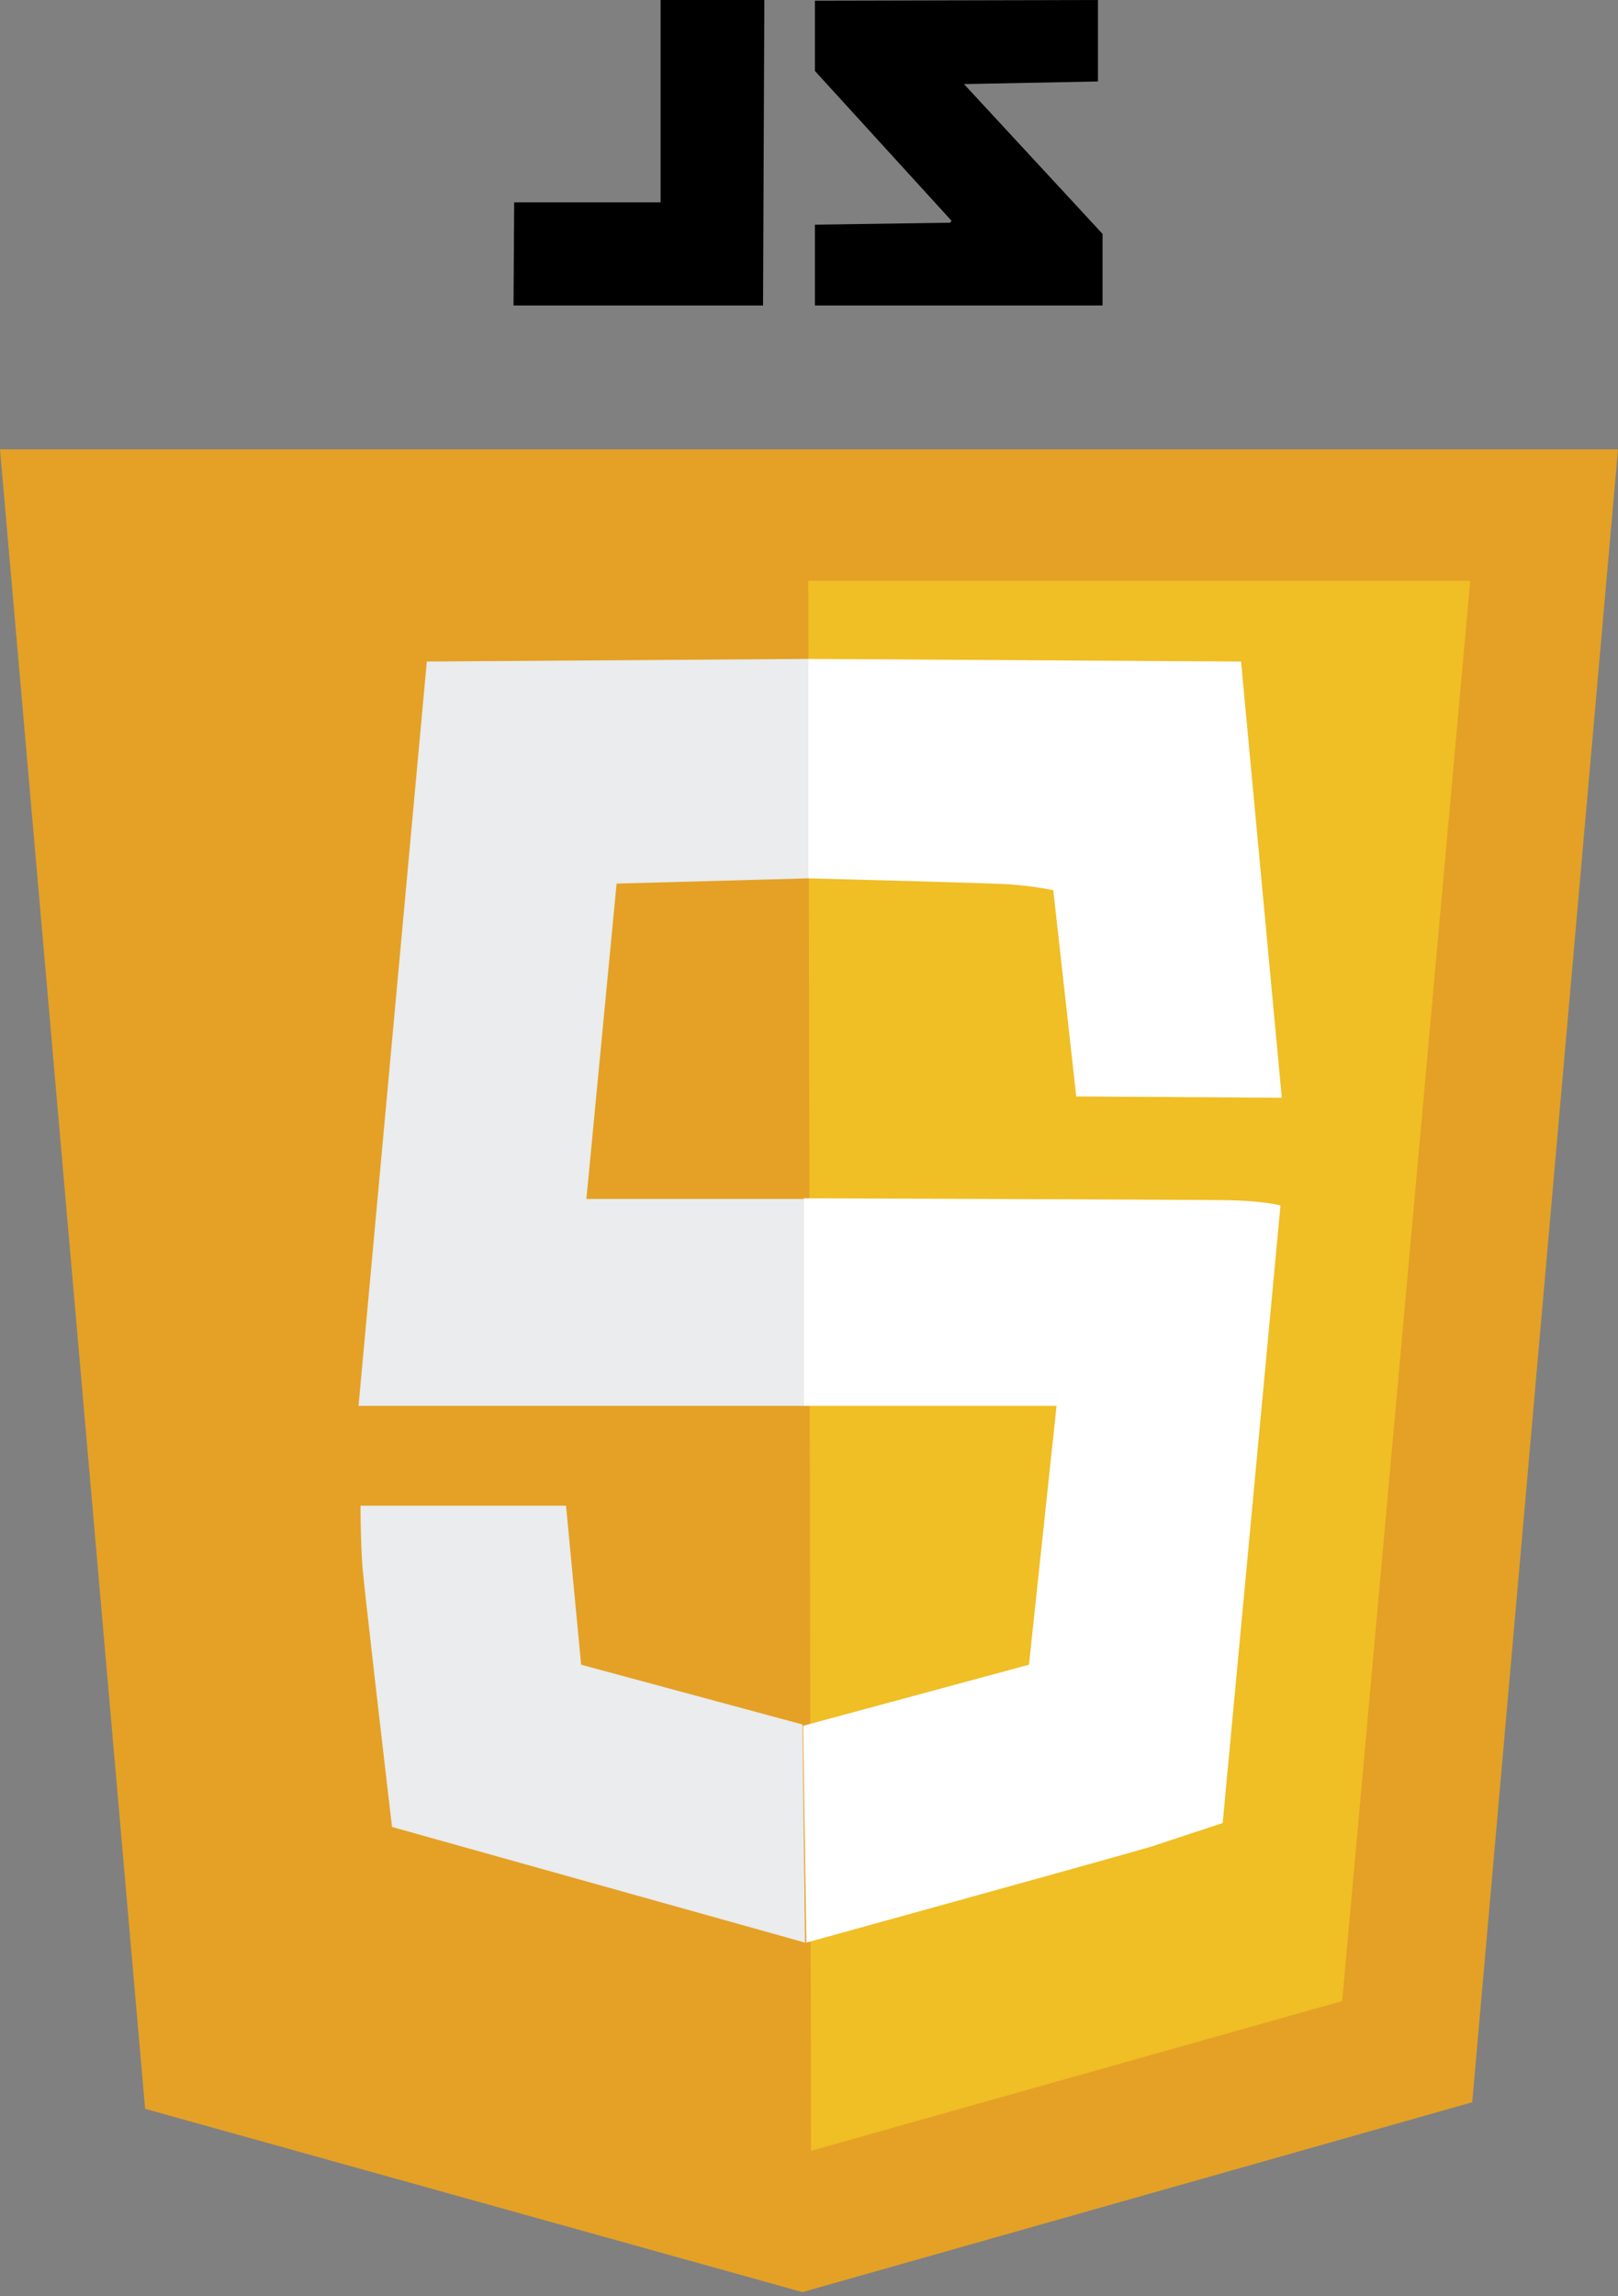 <svg width="141" height="200" viewBox="0 0 141 200" fill="none" xmlns="http://www.w3.org/2000/svg"><rect x="0" y="0" width="141" height="200" fill="#808080" stroke="none"/><path d="M44.75 26.61l.057-8.985h12.76V0h9.042l-.114 26.61H44.749zM71.015 6.18V.057L95.68 0v7.096l-11.674.229L96.08 20.372v6.237H71.014v-7.038l11.788-.172.115-.172L71.015 6.18z" fill="#000"/><path d="M141 39.141H0L12.646 183.69l57.282 15.966 58.368-16.538L141 39.141z" fill="#E4A126"/><path d="M128.125 50.586H70.443l.229 136.765 46.294-13.047 11.159-123.718z" fill="#F0BE25"/><path d="M70.443 57.396l-33.248.229-5.95 64.834h38.797v-18.025H51.101l2.632-27.468 16.71-.457V57.396zM70.156 169.212l-.228-18.999-19.285-5.207-1.316-13.848H31.416c0 1.049.034 3.582.171 5.321.138 1.74 1.774 15.832 2.576 22.661l35.993 10.072z" fill="#EAECED"/><path d="M108.153 57.625l3.548 37.996-17.91-.114-2.004-17.968a31.078 31.078 0 00-3.948-.515c-1.602-.092-12.265-.382-17.396-.515V57.396l37.71.229zM107.066 104.548c2.518.046 4.063.325 4.521.458l-5.036 53.791c-1.621.534-5.104 1.682-6.066 2.003-.961.32-20.543 5.741-30.214 8.412l-.286-18.884 19.685-5.322 2.403-22.547h-22.03v-18.082c11.291.038 34.505.126 37.023.171z" fill="#fff"/></svg>